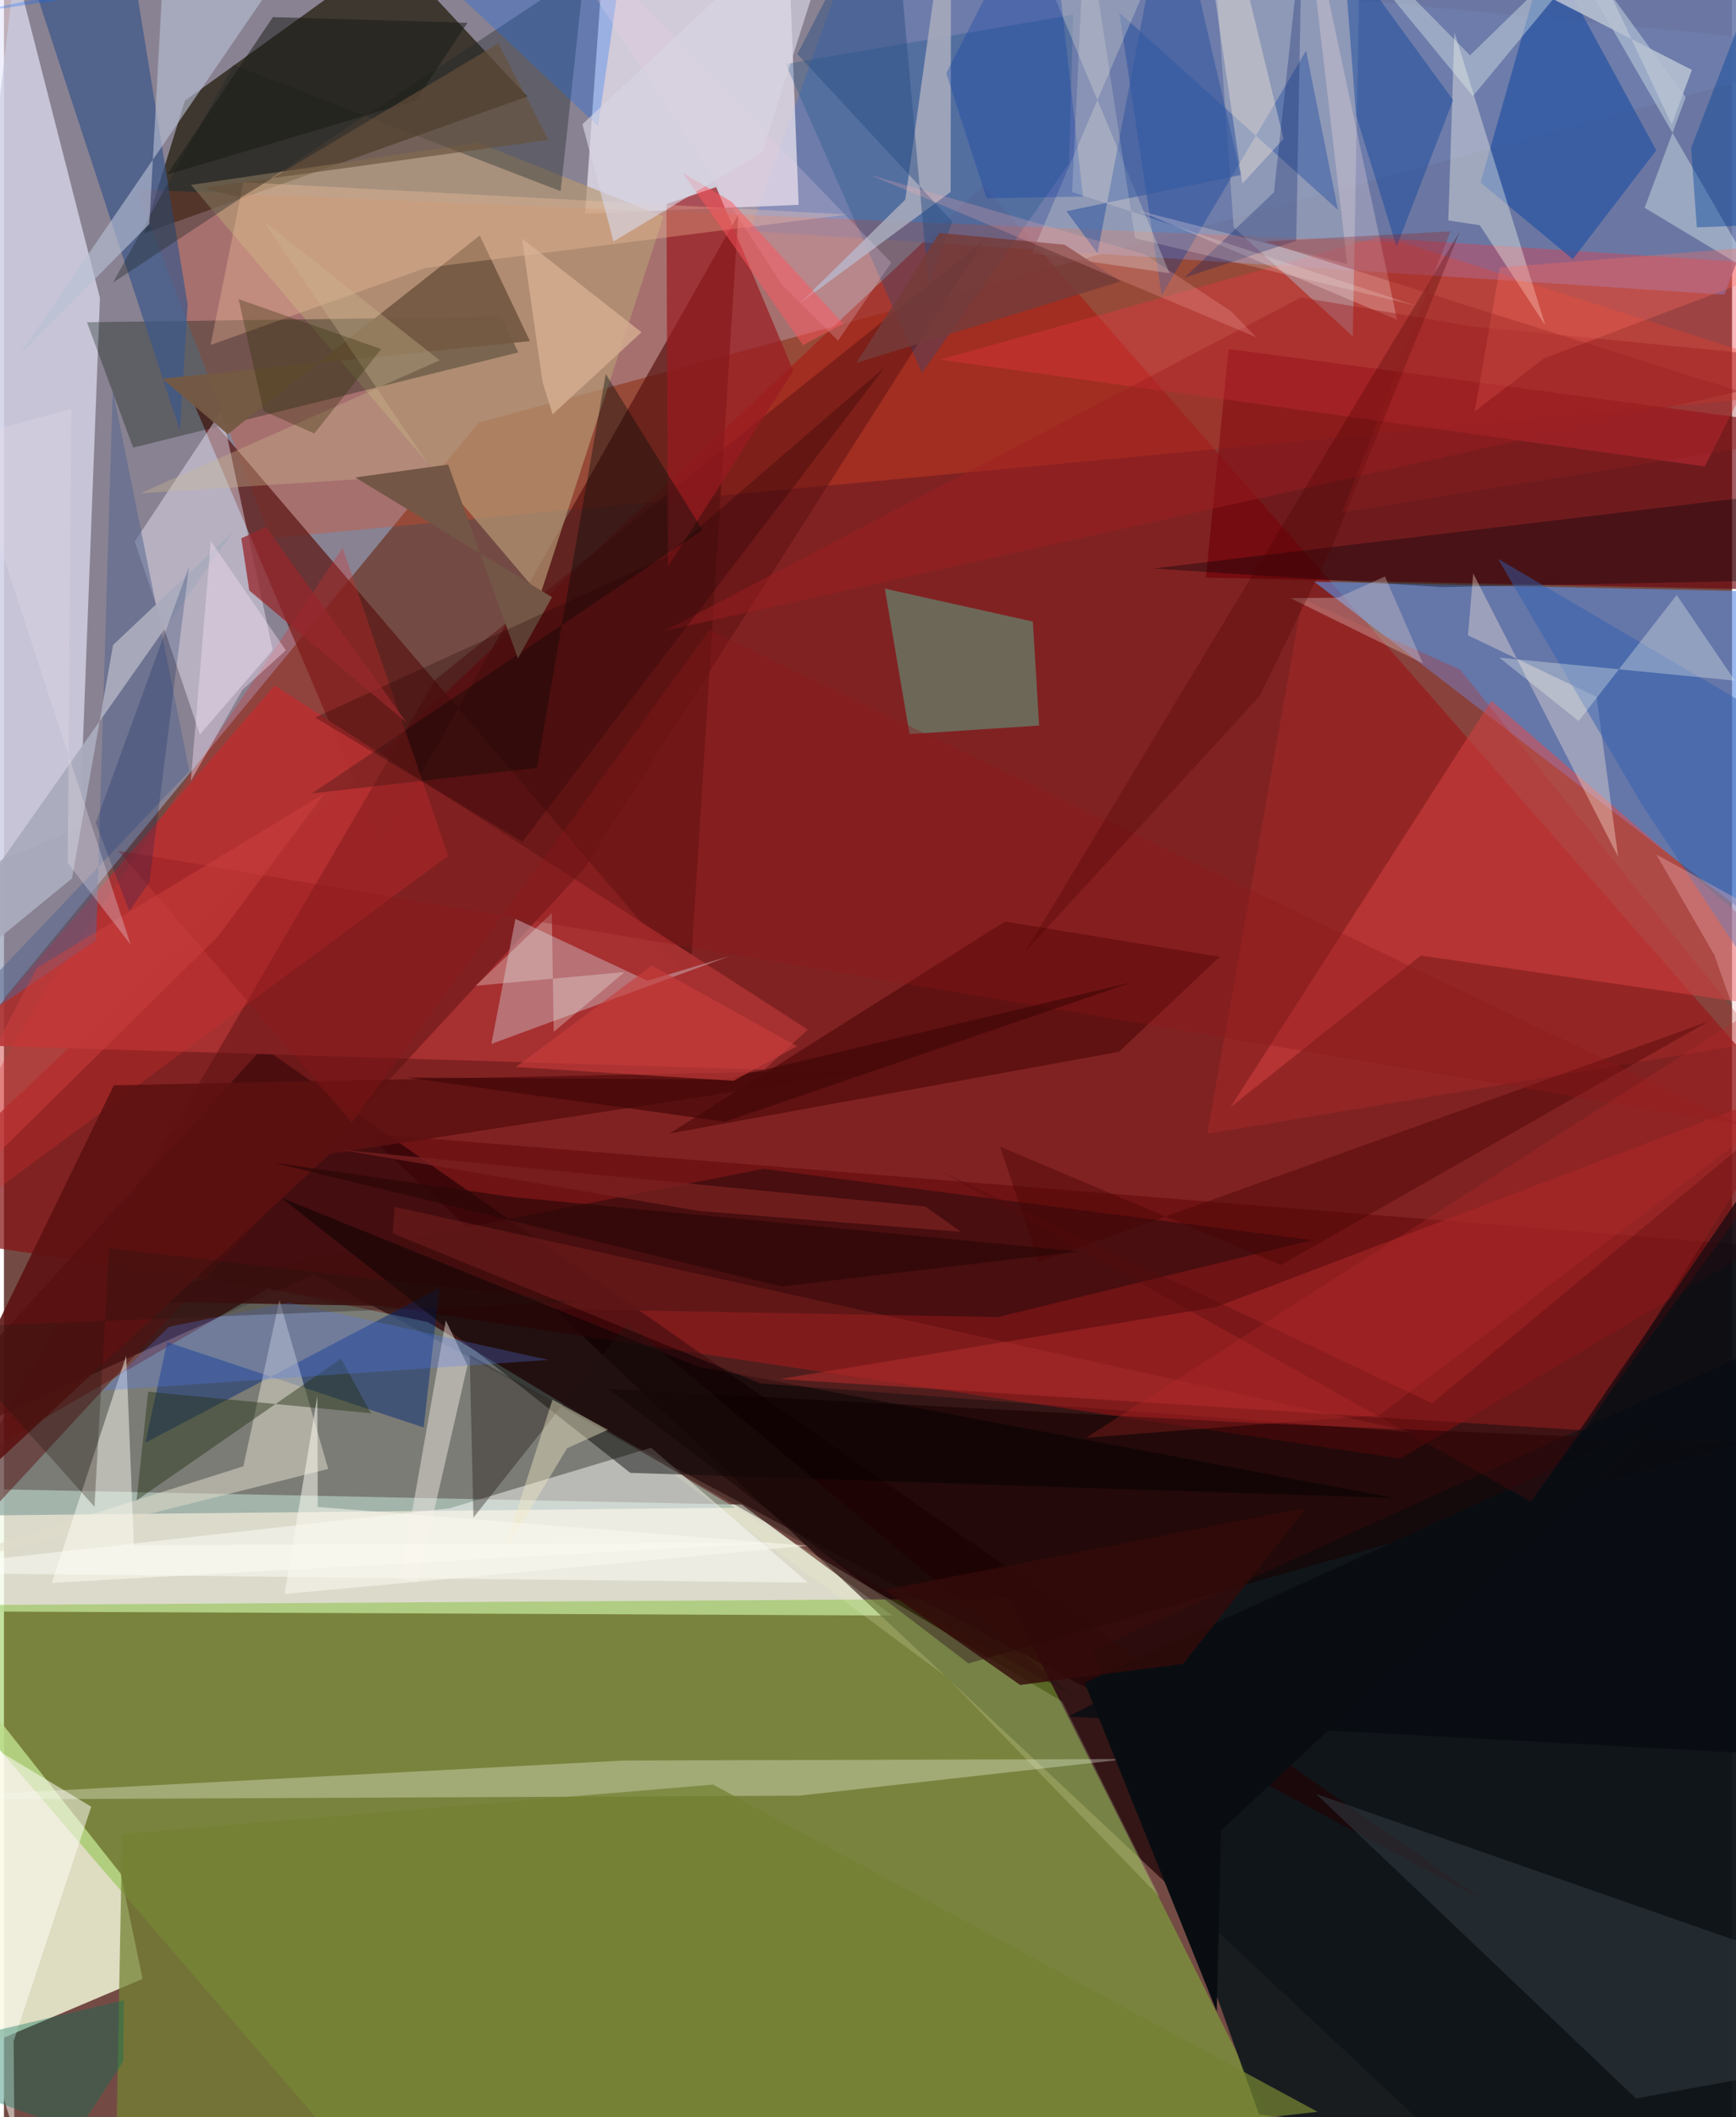 <svg xmlns="http://www.w3.org/2000/svg" width="228" height="278" viewBox="0 0 836 1024"><path fill="#734b44" d="M0 0h836v1024H0z"/><path fill="#f3fbe8" fill-opacity=".816" d="M-60.866 779.204l48.862-59.08 368.936 7.607 72.872 53.637z"/><path fill="#1c0004" fill-opacity=".71" d="M898 606.596L175.558 548.27l538.639 505.003L898 1086z"/><path fill="#939ab4" fill-opacity=".694" d="M898 23.452L229.657 204.4-62 558.274 10.821-62z"/><path fill="#861215" fill-opacity=".722" d="M898 573.855L675.6 705.493-62 594.885 473.83 89.562z"/><path fill="#f4f9db" fill-opacity=".831" d="M-5.098 828.364l61.601 77.924 10.549 50.843L-62 1011.815z"/><path fill="#6a7cac" fill-opacity=".898" d="M417.717-45.867l480.23 15.474-65.657 172.9-471.332-30.764z"/><path fill="#81bf37" fill-opacity=".482" d="M639.58 1078.596L486.038 773.18-62 776.613 204.072 1086z"/><path fill="#201a0a" fill-opacity=".718" d="M87.523 48.736L67.7 112.83l185.48-66.154-65.478-70.193z"/><path fill="#5e91e5" fill-opacity=".624" d="M860.957 455.899l-19.32-306.933L898 287.143l-264.091-5.783z"/><path fill="#e8e7fa" fill-opacity=".647" d="M46.439 144.085l-9.823 256.272L-62 441.297-6.298-62z"/><path fill="#e6e0ec" fill-opacity=".769" d="M281.116 103.33l8.529-119.51 89.579-19.463 5.214 134.706z"/><path fill="#e64922" fill-opacity=".318" d="M128.942 260.25L64.22 91.674l612.404 25.595L898 187.87z"/><path fill="#0b151a" fill-opacity=".867" d="M873.44 641L898 1050.516l-290.759-27.759-80.454-224.521z"/><path fill="#200104" fill-opacity=".631" d="M716.544 919.606l-566.43-303.167L-62 711.723l187.307-205.048z"/><path fill="#809c97" fill-opacity=".612" d="M-62 733.515l189.559-110.319 77.502 16.244 148.746 89.79z"/><path fill="#5a1412" fill-opacity=".71" d="M90.082 190.947l92.349 217.385 172.847-304.523L331.901 473.6z"/><path fill="#a93233" fill-opacity=".933" d="M367.864 517.375l21.011-19.396L130.951 331.59-18.915 505.404z"/><path fill="#6d0008" fill-opacity=".635" d="M898 286.17l-316.53-6.8 10.97-110.598L898 209.795z"/><path fill="#e64a49" fill-opacity=".51" d="M685.442 462.168l-92.101 73.367 126.205-196.62L898 493.035z"/><path fill="#b59874" fill-opacity=".69" d="M319.065 104.724l-89.61-35.676L90.522 89.422 259.344 288.05z"/><path fill="#001305" fill-opacity=".306" d="M62.461 216.495L248.8 170.47l-8.176-17.306-200.439 2.686z"/><path fill="#f0eafe" fill-opacity=".439" d="M105.273 198.538l24.723 115.865-35.187 40.823-31.546-93.306z"/><path fill="#ee3341" fill-opacity=".353" d="M452.765 173.938l370.018 51.658 48.897-96.794-207.687-13.836z"/><path fill="#66836d" fill-opacity=".722" d="M426.141 284.693l71.592 15.94 3.051 50.29-62.692 4.128z"/><path fill="#a32525" fill-opacity=".631" d="M765.17 691.877l-389.857-24.882 211.032-34.82L869.8 524.353z"/><path fill="#570e0f" fill-opacity=".467" d="M208.669 328.737L-62 791.297l342.802-371.301L473.79 116.48z"/><path fill="#c5a0a6" fill-opacity=".584" d="M351.283 462.353l-39.975 12.006-63.877-29.934-11.64 60.487z"/><path fill="#3b5789" fill-opacity=".698" d="M3.155-41.421l81.989 249.745 3.695-61.057L61.714-19.83z"/><path fill="#f9fef2" fill-opacity=".314" d="M543.558 850.766l-243.934.747L-62 870.563l446.813-2.07z"/><path fill="#fffffc" fill-opacity=".467" d="M313.094 700.218l75.76 65.2L-62 760.498l277.718-31.018z"/><path fill="#170000" fill-opacity=".576" d="M292.658 671.78l307.396 16.237 239.662 10.218L466.604 804.54z"/><path fill="#430d0e" fill-opacity=".863" d="M367.176 565.367l-323.42 63.768 437.138 7.859 151.919-37.177z"/><path fill="#738232" fill-opacity=".741" d="M343.06 863.146l292.46 158.273L53.394 1086l3.788-199.006z"/><path fill="#991b20" fill-opacity=".698" d="M344.536 90.47l-24.014 8.286.681 175.356 60.643-94.768z"/><path fill="#b0b5c5" fill-opacity=".49" d="M652.552 162.662l3.459-190.799-70.095 12.251 8.972 125.815z"/><path fill="#4b0707" fill-opacity=".604" d="M321.972 548.227l162.28-102.516 103.903 17.065-48.771 45.96z"/><path fill="#2b56a3" fill-opacity=".741" d="M714.34 88.283l44.602 37.076 40.405-52.638-52.956-97.284z"/><path fill="#022876" fill-opacity=".467" d="M68.385 697.775l142.248-74.764-7.565 67.434L78.952 649.13z"/><path fill="#e1dbca" fill-opacity=".525" d="M133.252 628.833l23.602 81.643L-62 765.443l177.813-56.24z"/><path fill="#124e8b" fill-opacity=".286" d="M444.095 180.398L515.239 79.14l2.02-72.03-139.09 23.856z"/><path fill="#a9abbd" fill-opacity=".859" d="M385.05 146.628l72.931-53.81L458.243-62 436.016 96.55z"/><path fill="#2f363d" fill-opacity=".612" d="M789.529 1014.955l-154.744-147.28 230.054 80.274L898 995.051z"/><path fill="#222829" fill-opacity=".376" d="M52.733 136.687L280.824-13.952 269.313 92.471 111.059 31.406z"/><path fill="#eef4cc" fill-opacity=".2" d="M455.921 811.025L313.624 705.42l198.332 117.553 47.163 94.504z"/><path fill="#000100" fill-opacity=".455" d="M303.012 712.366l369.69 12.18-336.739-63.537-201.894-81.733z"/><path fill="#ffffef" fill-opacity=".361" d="M713.978 108.93l-15.234-2.307 2.948-90.93 44.004 141.728z"/><path fill="#010d0a" fill-opacity=".38" d="M291.136 180.912l46.799 75.448-188.933 127.377 108.786-12.375z"/><path fill="#013998" fill-opacity=".329" d="M560.048 142.798l69.887-118.273 15.404 76.96-105.76-95.42z"/><path fill="#755943" fill-opacity=".945" d="M108.246 210.019l121.931-96.109 24.282 51.088-177.912 18.149z"/><path fill="#000108" fill-opacity=".345" d="M898 279.886l-202.772 4.081-139.43-8.995L898 234.01z"/><path fill="#edfdf9" fill-opacity=".365" d="M734.19-62l112.347 194.28-52.798-31.777 19.843-53.465z"/><path fill="#b9c1d4" fill-opacity=".612" d="M7.277 171.949l63.035-63.563L79.679-62l52.283 51.638z"/><path fill="#d22d2e" fill-opacity=".31" d="M214.874 413.966L-62 618.61l80.941-137.623 144.9-216.025z"/><path fill="#ffcaa6" fill-opacity=".298" d="M204.024 129.56l204.05-25.808-292.215-15.615-15.923 78.74z"/><path fill="#5d1010" fill-opacity=".875" d="M53.155 524.934l370.36-7.7-265.745 40.848L-62 761.347z"/><path fill="#ffebda" fill-opacity=".357" d="M708.242 307.286l62.25 29.84 10.407 77.277-70.106-137.05z"/><path fill="#b9302c" fill-opacity=".318" d="M628.105 289.648l-45.933 258.654 267.111-44.371-144.827-180.06z"/><path fill="#c8c9cb" fill-opacity=".392" d="M576.217-62l-78.881 184.4 66.545 9.787-73.435-176.395z"/><path fill="#fefcf3" fill-opacity=".537" d="M4.665 987.306l.417 44.646L-62 811.022l104.226 62.817z"/><path fill="#f6eee7" fill-opacity=".451" d="M191.688 763.71l22.063-125.081 10.49 21.77-24.114 104.967z"/><path fill="#243216" fill-opacity=".447" d="M69.746 673.123l-5.598 52.56 98.94-68.59 14.41 26.445z"/><path fill="#15479b" fill-opacity=".471" d="M701.047 48.436l-53.072-72.821 6.131 80.11 19.61 63.556z"/><path fill="#080d13" fill-opacity=".835" d="M898 493.475L750.242 709.324l-235.334 120.93L898 850.853z"/><path fill="#2f5fb0" fill-opacity=".478" d="M898 373.17L722.773 270.277l69.249 118.191 80.413 122.04z"/><path fill="#546690" fill-opacity=".525" d="M-47.208 516.86L89.697 372.938 52.629 188.61l-8.043 266.224z"/><path fill="#f7fdee" fill-opacity=".314" d="M837.36 329.193l-28.132-41.407-47.44 60.936-38.38-30.65z"/><path fill="#201412" fill-opacity=".369" d="M225.308 655.292l1.812 78.727 74.508-94.094L517.12 820.259z"/><path fill="#ffe7e5" fill-opacity=".271" d="M673.955 154.676L548.83 101.885l101.035 25.813L627.696-62z"/><path fill="#a9abbd" fill-opacity=".957" d="M110.96 256.954l-58.18 55.013-19.865 112.854L-62 502.726z"/><path fill="#d8b195" fill-opacity=".761" d="M308.409 160.708l-57.807-45.355 9.95 69.4 4.868 15.677z"/><path fill="#f1e8c6" fill-opacity=".427" d="M272.437 700.451l19.714-8.935-26.806-14.495-24.237 75.479z"/><path fill="#fffff4" fill-opacity=".475" d="M59.16 655.647l3.686 91.683 308.293-1.063-347.93 19.29z"/><path fill="#cdb990" fill-opacity=".349" d="M208.537 229.379l-82.65-122.102 84.903 66.988L65.91 238.61z"/><path fill="#735645" d="M169.97 230.924l44.912-6.24 33.75 93.76 16.494-29.608z"/><path fill="#9f1f22" fill-opacity=".439" d="M627.502 143.856L319.417 305.165 898 176.247l-187.59-18.37z"/><path fill="#537dfc" fill-opacity=".267" d="M47.618 672.574l32.319-30.866 57.95-11.726 125.599 27.761z"/><path fill="#096aff" fill-opacity=".275" d="M287.426 61.017l-91.165-85.77L-16.27 6.294 305.22-62z"/><path fill="#fef2e1" fill-opacity=".353" d="M585.18-5.963l7.804-34.326 26.059 107.453-19.935 21.632z"/><path fill="#006f5a" fill-opacity=".365" d="M57.725 997.01l.281-29.519L-62 995.787l97.682 34.965z"/><path fill="#294d82" fill-opacity=".471" d="M447.262 137.955l11.533-30.783-74.965-81.017L429.343-62z"/><path fill="#210103" fill-opacity=".282" d="M426.129 177.627L250.84 407.09l-100.31-60.058 168.799-77.25z"/><path fill="#090d11" d="M586.729 972.949l-63.92-159.063L802.045 686.51 588.783 885.337z"/><path fill="#e6d2cf" fill-opacity=".325" d="M668.082 278.813l18.356 42-64.05-31.504 22.908-.22z"/><path fill="#06459b" fill-opacity=".435" d="M866.387-58.187l14.008 165.883-61.43 2.25-2.768-38.42z"/><path fill="#400" fill-opacity=".369" d="M617.683 611.833l-135.845-57.272 18.756 55.832 323.949-116.34z"/><path fill="#c53b37" fill-opacity=".204" d="M681.454 692.685L188.972 583.703l-.95 12.815 177.83 72.588z"/><path fill="#eed7ea" fill-opacity=".231" d="M429.248 127l-182.4-189L376.45 137.896l27.062 26.888z"/><path fill="#21150f" fill-opacity=".302" d="M276.484 629.754L-33.4 642.151l77.19 86.63 7.038-125.027z"/><path fill="#2d2903" fill-opacity=".318" d="M150.158 209.688l-24.572-10.903-12.07-54.073 68.973 24.11z"/><path fill="#753c3a" fill-opacity=".839" d="M513.053 118.355l27.212 17.728-127.897 39.414 40.182-62.84z"/><path fill="#3459a1" fill-opacity=".569" d="M529.016 122.484L564.25-62l34.125 146.597-84.407 17.551z"/><path fill="#041c67" fill-opacity=".286" d="M614.403 93l13.484-124.813-2.73 148.264-54.059 17.828z"/><path fill="#191a15" fill-opacity=".51" d="M130.101 8.269L78.844 84.506l120.381-35.871 25.004-37.607z"/><path fill="#67513b" fill-opacity=".651" d="M96.059 90.833L263.46 67.657l-24.296-46.652-124.913 74.572z"/><path fill="#f3def3" fill-opacity=".42" d="M115.313 333.704l21.055-19.171-36.302-52.837-9.662 115.988z"/><path fill="#96272c" fill-opacity=".753" d="M114.828 260.348l3.86 25.26 76.23 64.05-68.206-94.782z"/><path fill="#330a09" fill-opacity=".804" d="M570.43 804.758l59.755-75.551-204.228 39.747 65.67 46.001z"/><path fill="#e5f3ee" fill-opacity=".384" d="M800.427-62l-91.188 88.75L621.499-62l89.138 108.485z"/><path fill="#0336a9" fill-opacity=".278" d="M455.826 35.416l19.564 60.499 46.617-.845-17.262-154.997z"/><path fill="#ff6d60" fill-opacity=".318" d="M745.03 173.337l-33.526 25.65 12.182-69.603L898 115.414z"/><path fill="#f1fef5" fill-opacity=".29" d="M228.181 476.783l36.85-35.15.926 57.44 34.295-28.93z"/><path fill="#f8b7bd" fill-opacity=".329" d="M868.903 451.434l-4.54 114.838-36.914-104.345-28.063-48.615z"/><path fill="#8c1719" fill-opacity=".329" d="M840.68 544.166L55.156 411.426l113.199 131.566 172.928-238.264z"/><path fill="#ffadad" fill-opacity=".239" d="M418.665 84.477L551.69 122.93l41.85 27.543 12.311 12.649z"/><path fill="#4e0301" fill-opacity=".306" d="M494.075 460.266l210.355-348.57-62.889 154.934-34.033 69.97z"/><path fill="#b6c0d3" fill-opacity=".882" d="M749.266-62H628.701l187.872 95.8-9.742 26.44z"/><path fill="#ff565d" fill-opacity=".494" d="M386.563 166.943l19.426-10.365-53.921-58.942-23.67-14.017z"/><path fill="#941f1f" fill-opacity=".314" d="M898 207.65l-288.6-90.857 90.338-4.883-52.29 135.842z"/><path fill="#fef4eb" fill-opacity=".192" d="M547.25 115.23l136.085 32.707-166.59-55.078 6.434-134.108z"/><path fill="#410707" fill-opacity=".663" d="M348.09 522.13l197.475-47.006-196.618 67.41-153.953-21.369z"/><path fill="#fbfaf1" fill-opacity=".529" d="M151.794 728.874l237.107 18.74-253.114 23.326 15.84-95.905z"/><path fill="#550b0d" fill-opacity=".333" d="M738.677 726.263L452.392 566.048l238.484 112.669L898 506.534z"/><path fill="#7a2020" fill-opacity=".749" d="M463.058 595.812l-17.375-12.264-283.288-27.523 174.2 29.727z"/><path fill="#b8292c" fill-opacity=".271" d="M523.439 695.41l142.153-11.006L898 507.34l-30.852-32.342z"/><path fill="#001e56" fill-opacity=".224" d="M44.396 397.984l45.128-123.853-19.166 152.627-9.745 13.906z"/><path fill="#ce413e" fill-opacity=".486" d="M103.475 452.977L-62 616.052 15.916 468.14l139.005-84.275z"/><path fill="#e4dde9" fill-opacity=".329" d="M-19.063 211.82l80.376 245.086-30.464-39.527 1.738-219.584z"/><path fill="#2c0606" fill-opacity=".671" d="M376.074 622.192l144.097-16.921-273.97-26.262-116.215-16.733z"/><path fill="#d6d3e3" fill-opacity=".671" d="M279.843 60.103l15.053 56.675 71.937-43.226L409.978-62z"/><path fill="#c83d3c" fill-opacity=".608" d="M313.454 466.956l70.227 39.053-30.779 16.746-105.236-6.68z"/></svg>